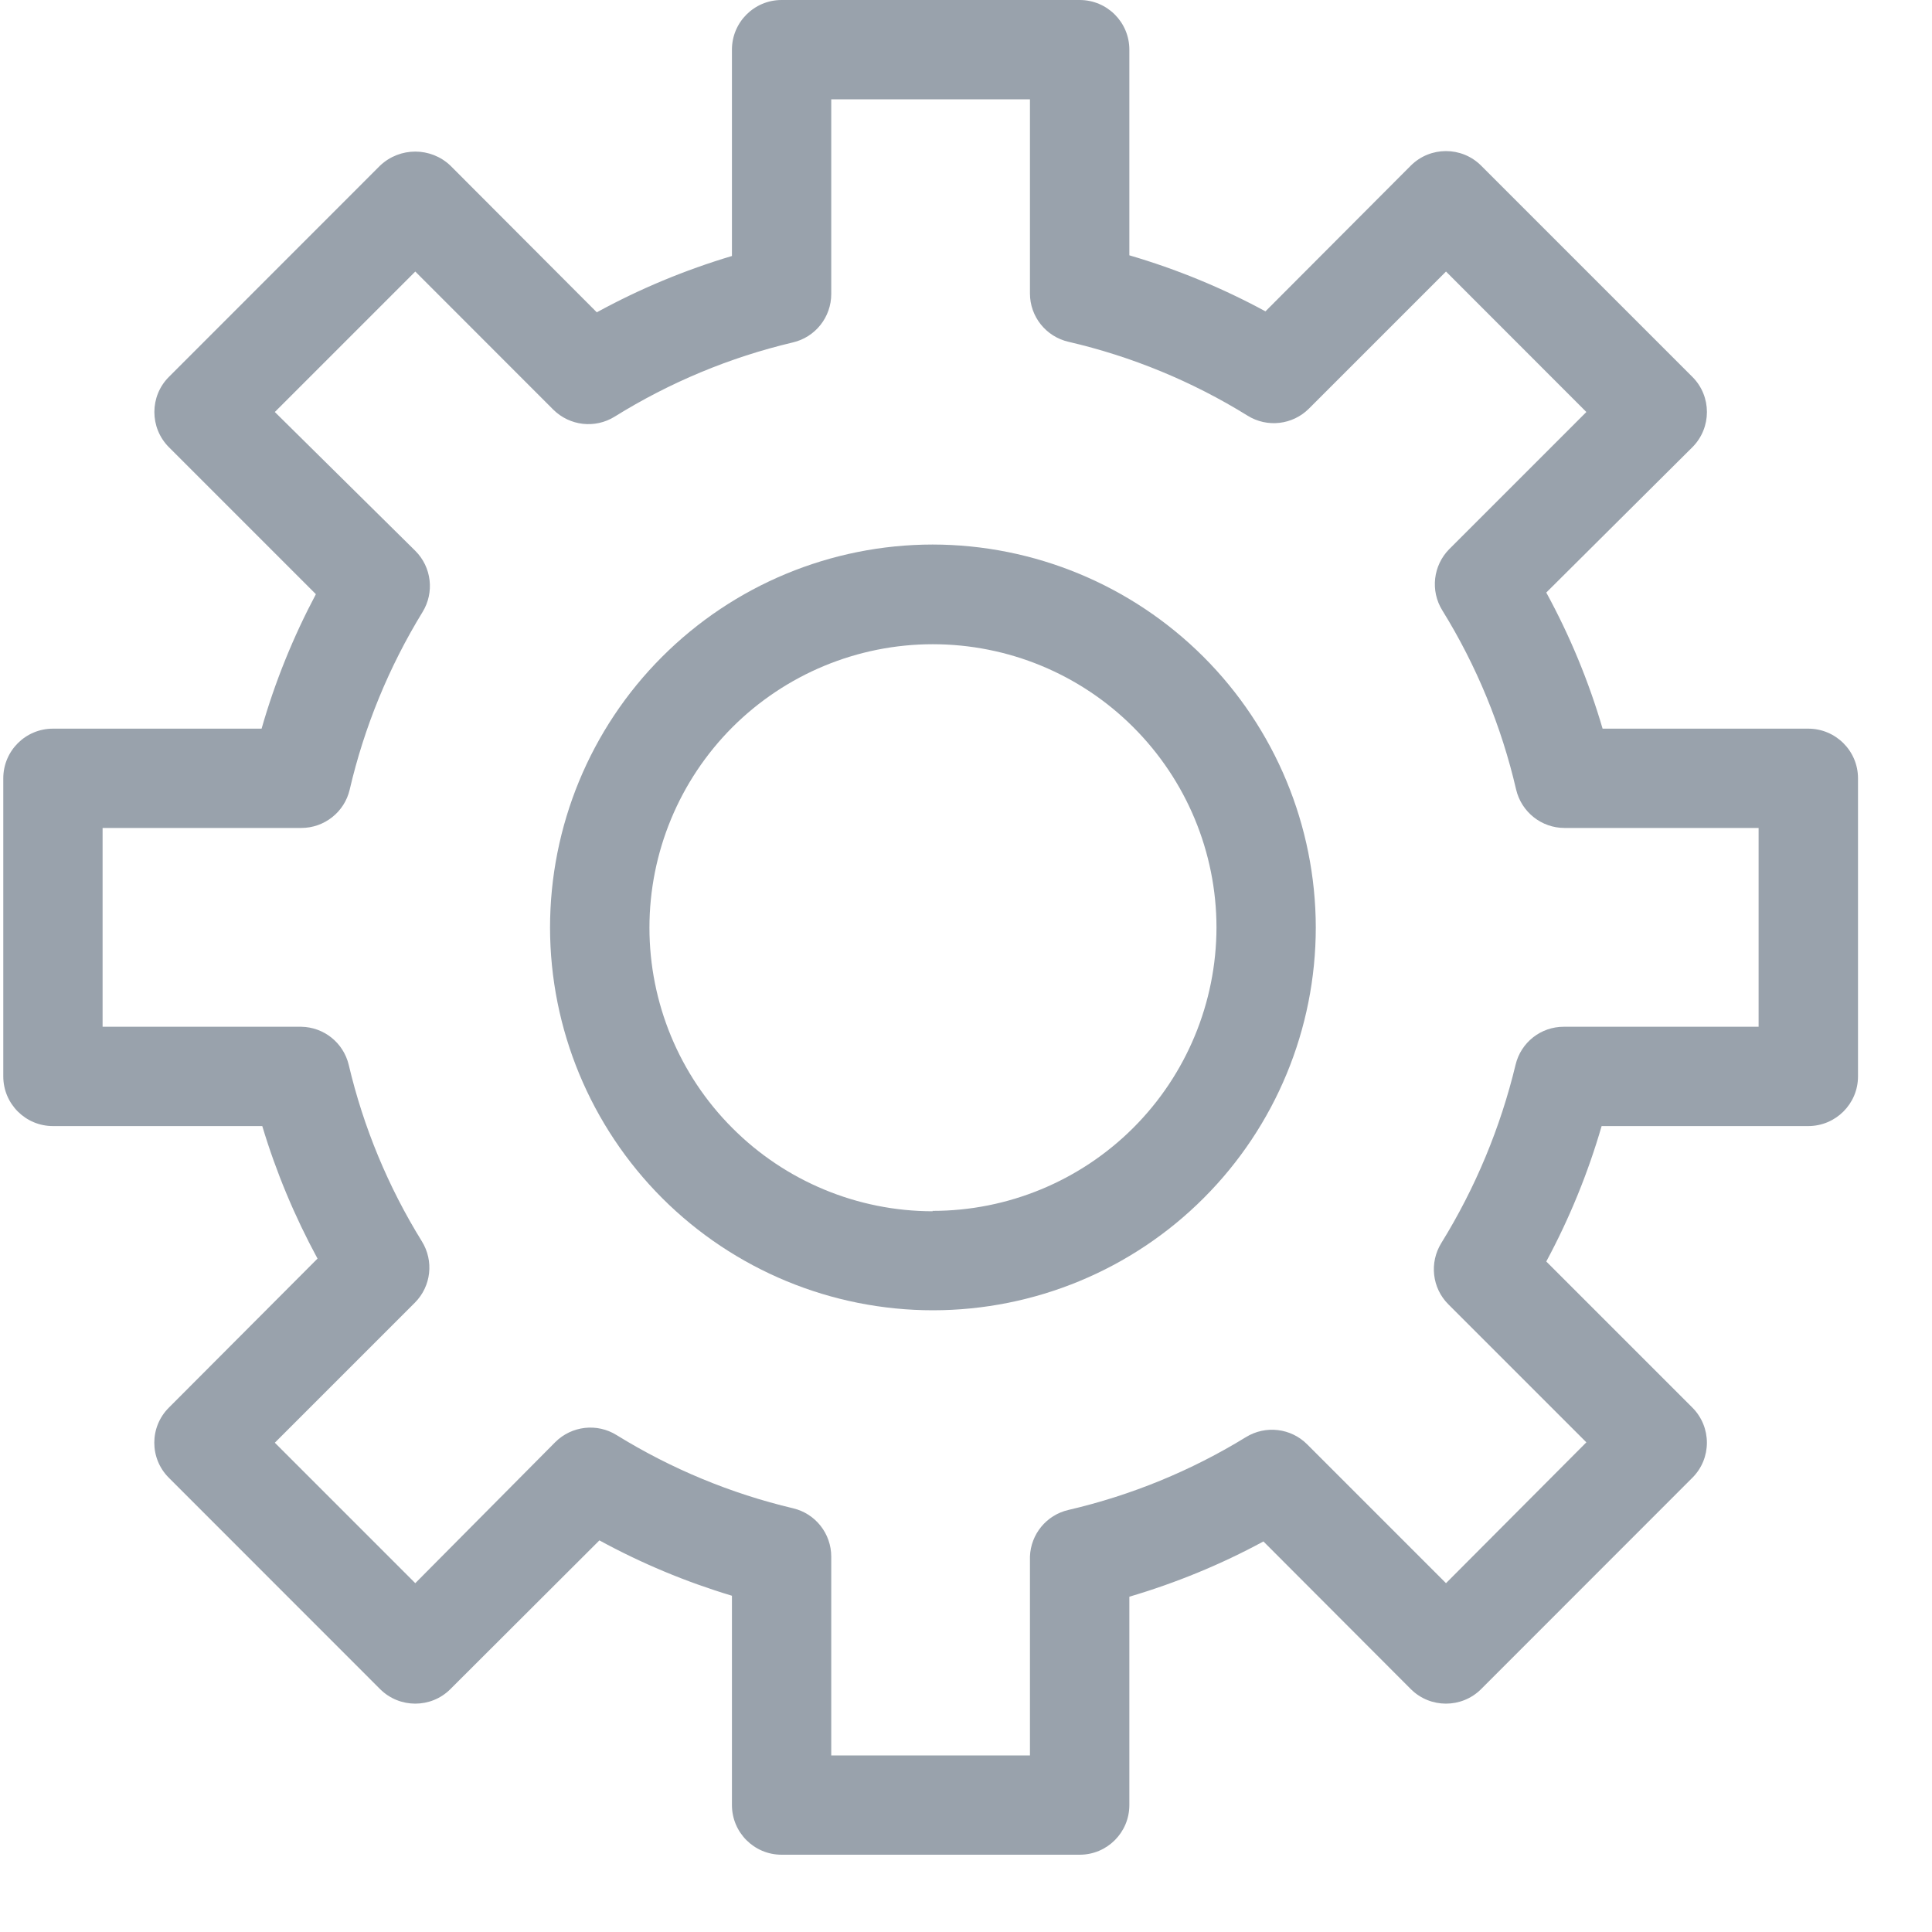<svg width="20" height="20" viewBox="0 0 20 20" fill="none" xmlns="http://www.w3.org/2000/svg">
<path d="M9.654 5.637C8.603 5.638 7.596 6.056 6.853 6.8C6.11 7.543 5.694 8.552 5.694 9.603C5.695 10.653 6.113 11.661 6.856 12.404C7.6 13.147 8.608 13.564 9.659 13.564C10.71 13.563 11.718 13.146 12.461 12.402C13.204 11.659 13.621 10.651 13.621 9.6C13.619 8.549 13.201 7.541 12.457 6.798C11.713 6.056 10.706 5.638 9.654 5.637ZM9.654 12.539C8.876 12.538 8.13 12.228 7.581 11.677C7.031 11.127 6.723 10.38 6.723 9.603C6.723 8.825 7.032 8.079 7.582 7.528C8.133 6.978 8.879 6.669 9.656 6.669C10.435 6.669 11.181 6.977 11.731 7.527C12.282 8.077 12.592 8.822 12.593 9.6C12.592 10.379 12.282 11.126 11.731 11.676C11.18 12.226 10.433 12.535 9.654 12.535L9.654 12.539Z" fill="#99A2AC"/>
<path d="M18.72 7.543H16.59C16.447 7.054 16.251 6.581 16.007 6.134L17.52 4.629C17.72 4.428 17.72 4.102 17.52 3.902L15.332 1.714C15.131 1.514 14.806 1.514 14.605 1.714L13.1 3.223C12.652 2.98 12.18 2.786 11.691 2.643V0.514C11.691 0.23 11.461 0 11.177 0H8.091C7.807 0 7.577 0.23 7.577 0.514V2.65C7.091 2.795 6.622 2.99 6.178 3.233L4.662 1.714C4.459 1.521 4.139 1.521 3.935 1.714L1.748 3.902C1.548 4.102 1.548 4.428 1.748 4.629L3.27 6.151C3.035 6.594 2.846 7.06 2.708 7.543H0.548C0.264 7.543 0.034 7.773 0.034 8.057V11.143C0.034 11.427 0.264 11.657 0.548 11.657H2.715C2.858 12.133 3.05 12.592 3.287 13.029L1.748 14.572C1.547 14.772 1.547 15.098 1.748 15.298L3.935 17.486C4.136 17.686 4.462 17.686 4.662 17.486L6.205 15.946C6.641 16.184 7.101 16.376 7.577 16.519V18.686C7.577 18.97 7.807 19.2 8.091 19.2H11.177C11.461 19.2 11.691 18.97 11.691 18.686V16.529C12.172 16.387 12.638 16.196 13.079 15.957L14.605 17.486C14.806 17.686 15.131 17.686 15.332 17.486L17.519 15.298C17.72 15.098 17.72 14.772 17.519 14.571L16.007 13.059C16.247 12.613 16.439 12.143 16.58 11.657H18.719C19.003 11.657 19.234 11.427 19.234 11.143V8.057C19.234 7.773 19.003 7.543 18.719 7.543L18.72 7.543ZM18.205 10.629H16.189C15.951 10.628 15.744 10.791 15.689 11.023C15.532 11.675 15.273 12.297 14.921 12.867C14.795 13.07 14.824 13.333 14.993 13.502L16.422 14.931L14.969 16.389L13.532 14.952C13.364 14.783 13.101 14.752 12.898 14.877C12.33 15.226 11.709 15.48 11.06 15.631C10.833 15.683 10.67 15.882 10.662 16.114V18.172H8.605V16.114C8.605 15.876 8.442 15.669 8.211 15.614C7.565 15.461 6.948 15.205 6.383 14.856C6.181 14.73 5.918 14.76 5.749 14.928L4.299 16.389L2.845 14.935L4.295 13.485C4.464 13.315 4.493 13.053 4.367 12.85C4.018 12.286 3.762 11.669 3.61 11.023C3.555 10.795 3.354 10.633 3.119 10.629H1.062V8.571H3.119C3.358 8.571 3.566 8.406 3.62 8.174C3.771 7.525 4.026 6.904 4.374 6.336C4.499 6.133 4.468 5.87 4.299 5.702L2.845 4.265L4.299 2.811L5.728 4.241C5.898 4.409 6.16 4.439 6.363 4.313C6.932 3.959 7.555 3.699 8.207 3.545C8.44 3.491 8.605 3.283 8.605 3.044V1.028H10.662V3.038C10.662 3.277 10.827 3.484 11.06 3.538C11.716 3.69 12.342 3.948 12.915 4.303C13.117 4.429 13.38 4.399 13.549 4.231L14.969 2.811L16.422 4.265L15.003 5.684C14.835 5.854 14.805 6.116 14.931 6.319C15.285 6.891 15.543 7.518 15.695 8.174C15.75 8.406 15.957 8.571 16.196 8.571H18.205L18.205 10.629Z" fill="#99A2AC"/>
</svg>
